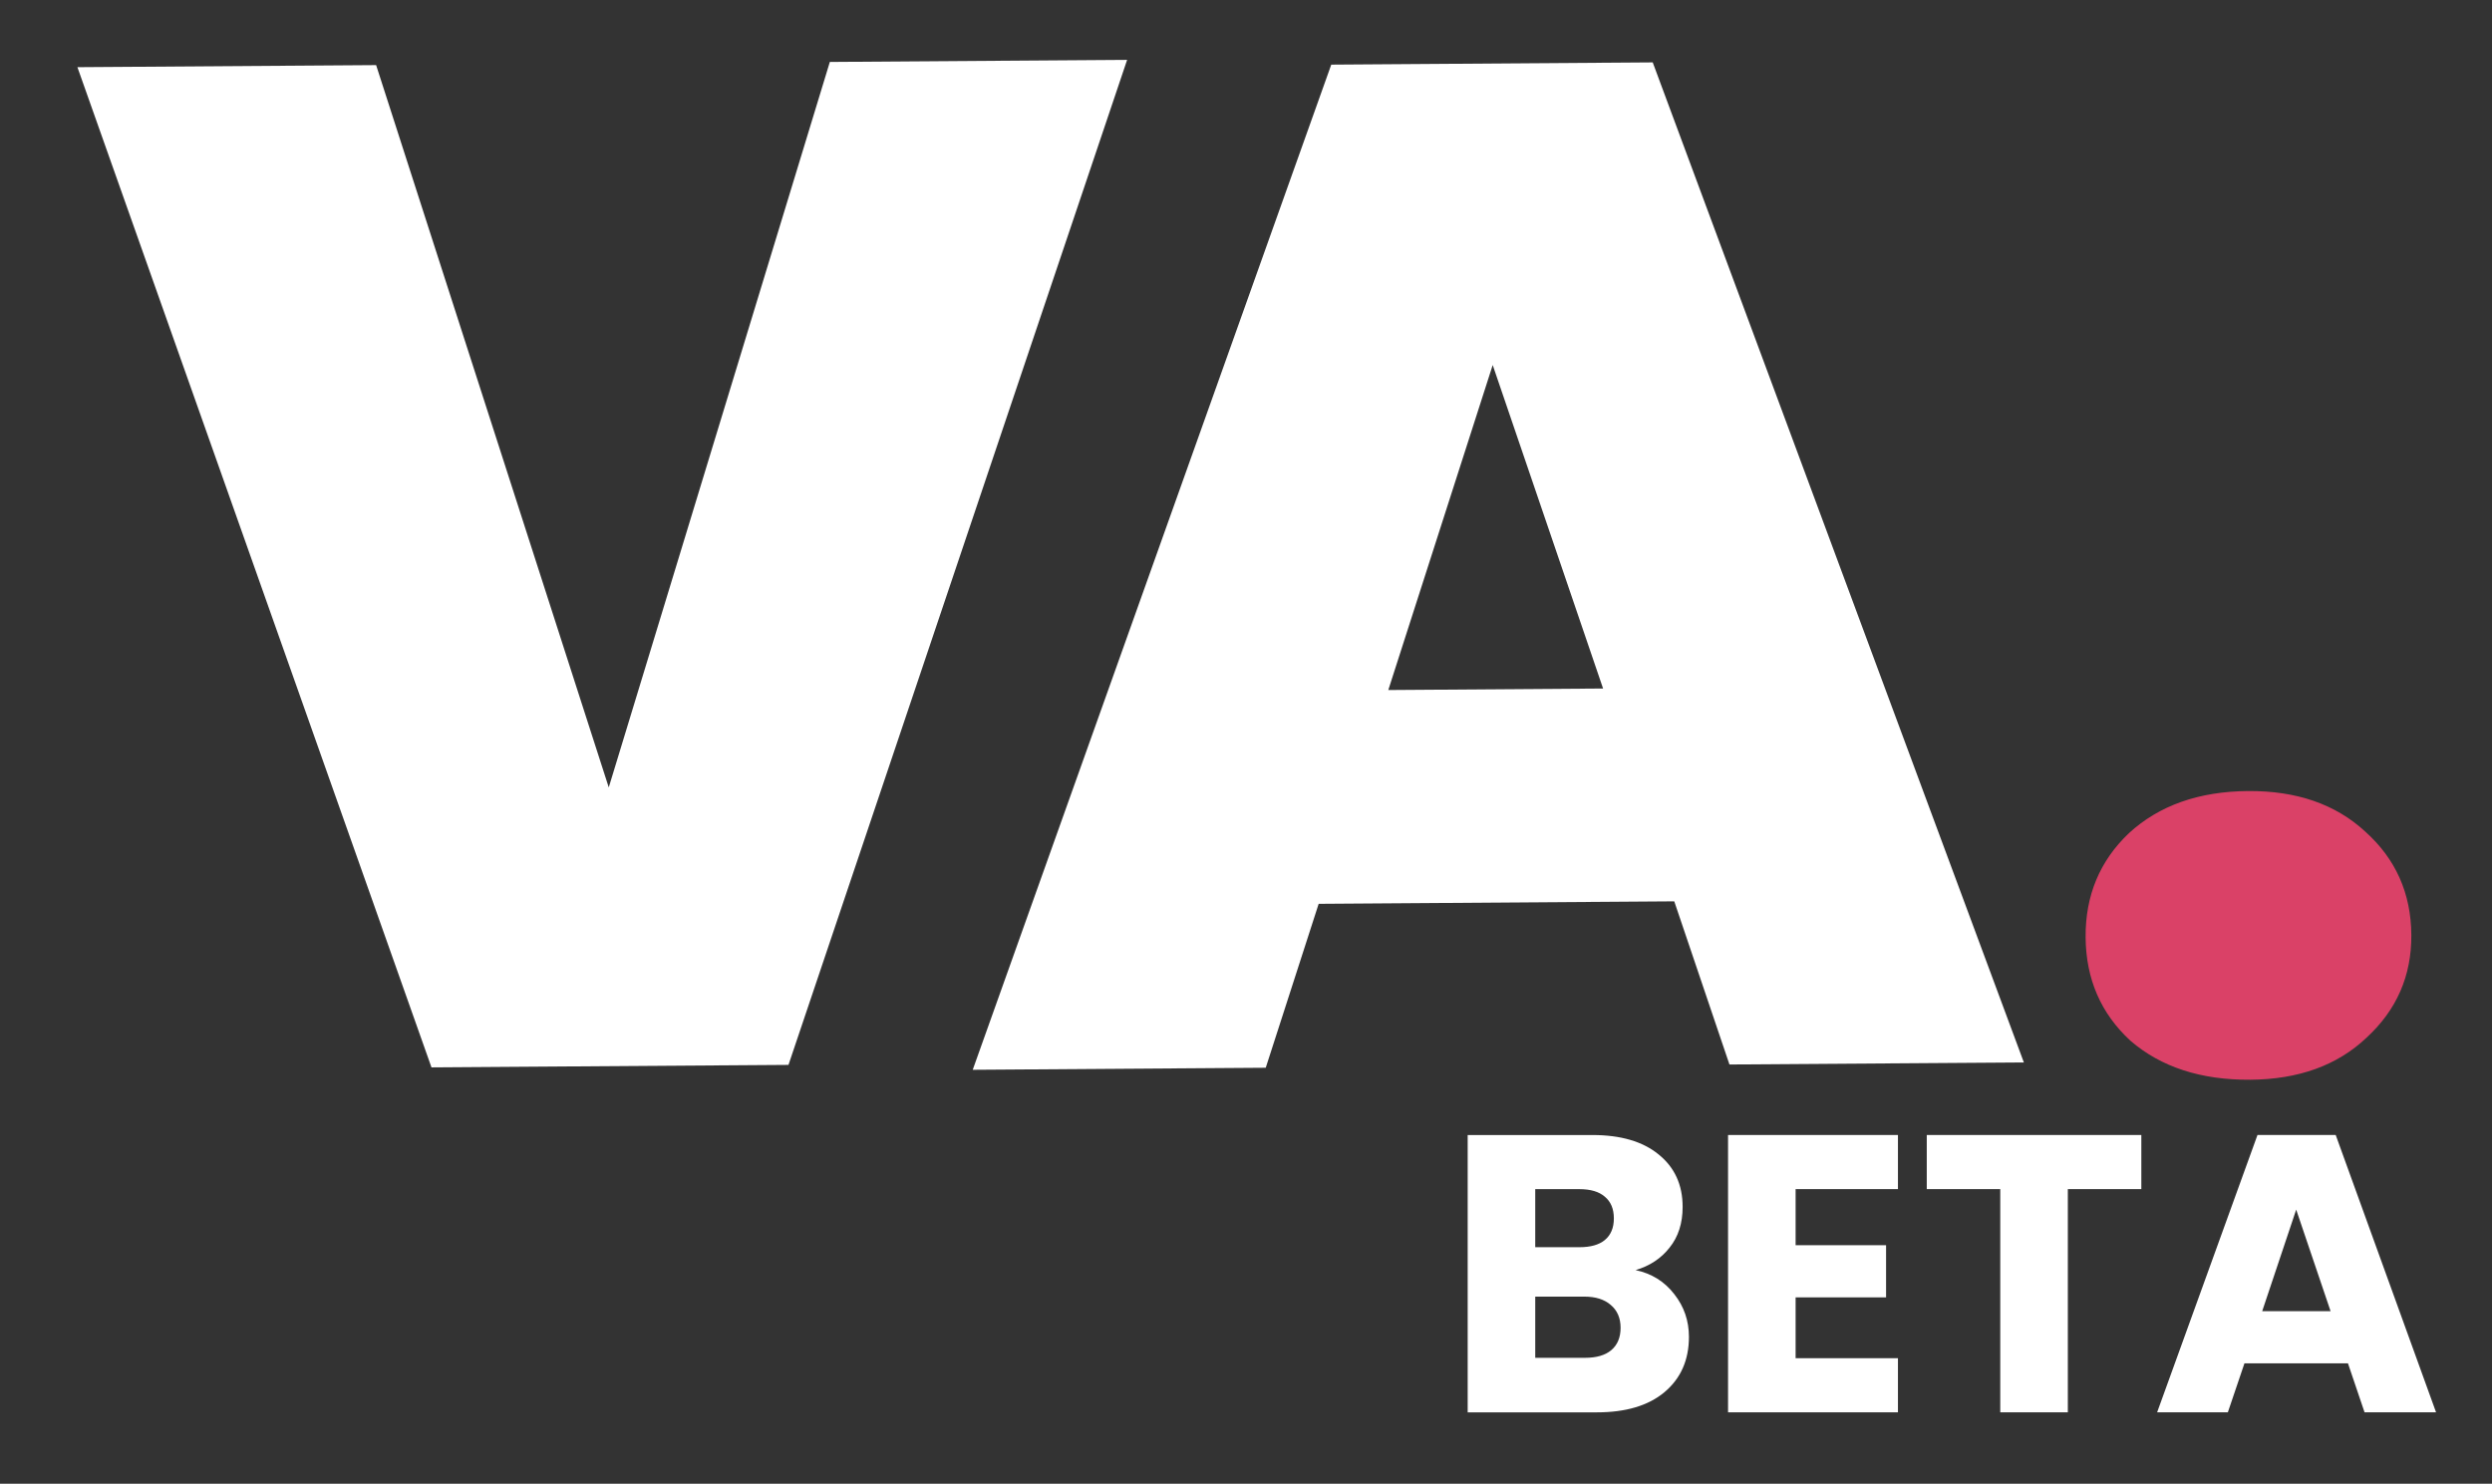 <svg width="89mm" height="53mm" version="1.1" viewBox="0 0 89 53" xmlns="http://www.w3.org/2000/svg">
 <rect x="0" y="0" width="89" height="53" fill="#333333" stroke="none"/>
 <g transform="translate(-26.596 -47.519)">
  <g stroke-width=".265" aria-label="VA.">
   <path d="m66.85 49.658-12.094 35.899-12.75 0.089-12.645-35.727 10.668-0.074 8.308 25.8 7.896-25.913z" fill="#ffffff"/>
   <path d="m86.391 79.715-12.7 0.089-1.89 5.855-10.465 0.073 12.805-35.904 11.481-0.08 13.255 35.722-10.515 0.073zm-2.542-7.602-3.942-11.555-3.729 11.609z" fill="#ffffff"/>
   <path d="m106.96 86.087q-2.642 0.018-4.277-1.393-1.585-1.462-1.601-3.697-0.016-2.235 1.549-3.719 1.615-1.484 4.257-1.503 2.591-0.018 4.176 1.444 1.636 1.462 1.651 3.697 0.015 2.184-1.6 3.669-1.565 1.484-4.155 1.502z" fill="#da4167"/>
  </g>
  <g transform="translate(78.138 97.967)" fill="#ffffff" style="shape-inside:url(#rect1743);white-space:pre" aria-label="BETA">
   <path d="m6.872-5.08q0.861 0.183 1.383 0.861 0.522 0.663 0.522 1.524 0 1.242-0.875 1.976-0.861 0.72-2.413 0.72h-4.614v-9.906h4.459q1.51 0 2.357 0.691 0.861 0.691 0.861 1.877 0 0.875-0.466 1.453-0.452 0.579-1.214 0.804zm-3.584-0.818h1.58q0.593 0 0.903-0.254 0.325-0.268 0.325-0.776t-0.325-0.776q-0.31-0.268-0.903-0.268h-1.58zm1.778 3.951q0.607 0 0.931-0.268 0.339-0.282 0.339-0.804t-0.353-0.818q-0.339-0.296-0.945-0.296h-1.75v2.187z"/>
   <path d="m12.587-7.973v2.004h3.231v1.863h-3.231v2.173h3.655v1.933h-6.068v-9.906h6.068v1.933z"/>
   <path d="m24.934-9.906v1.933h-2.625v7.973h-2.413v-7.973h-2.625v-1.933z"/>
   <path d="m32.314-1.75h-3.697l-0.593 1.75h-2.526l3.584-9.906h2.794l3.584 9.906h-2.554zm-0.621-1.863-1.228-3.627-1.214 3.627z"/>
  </g>
 </g>
</svg>
